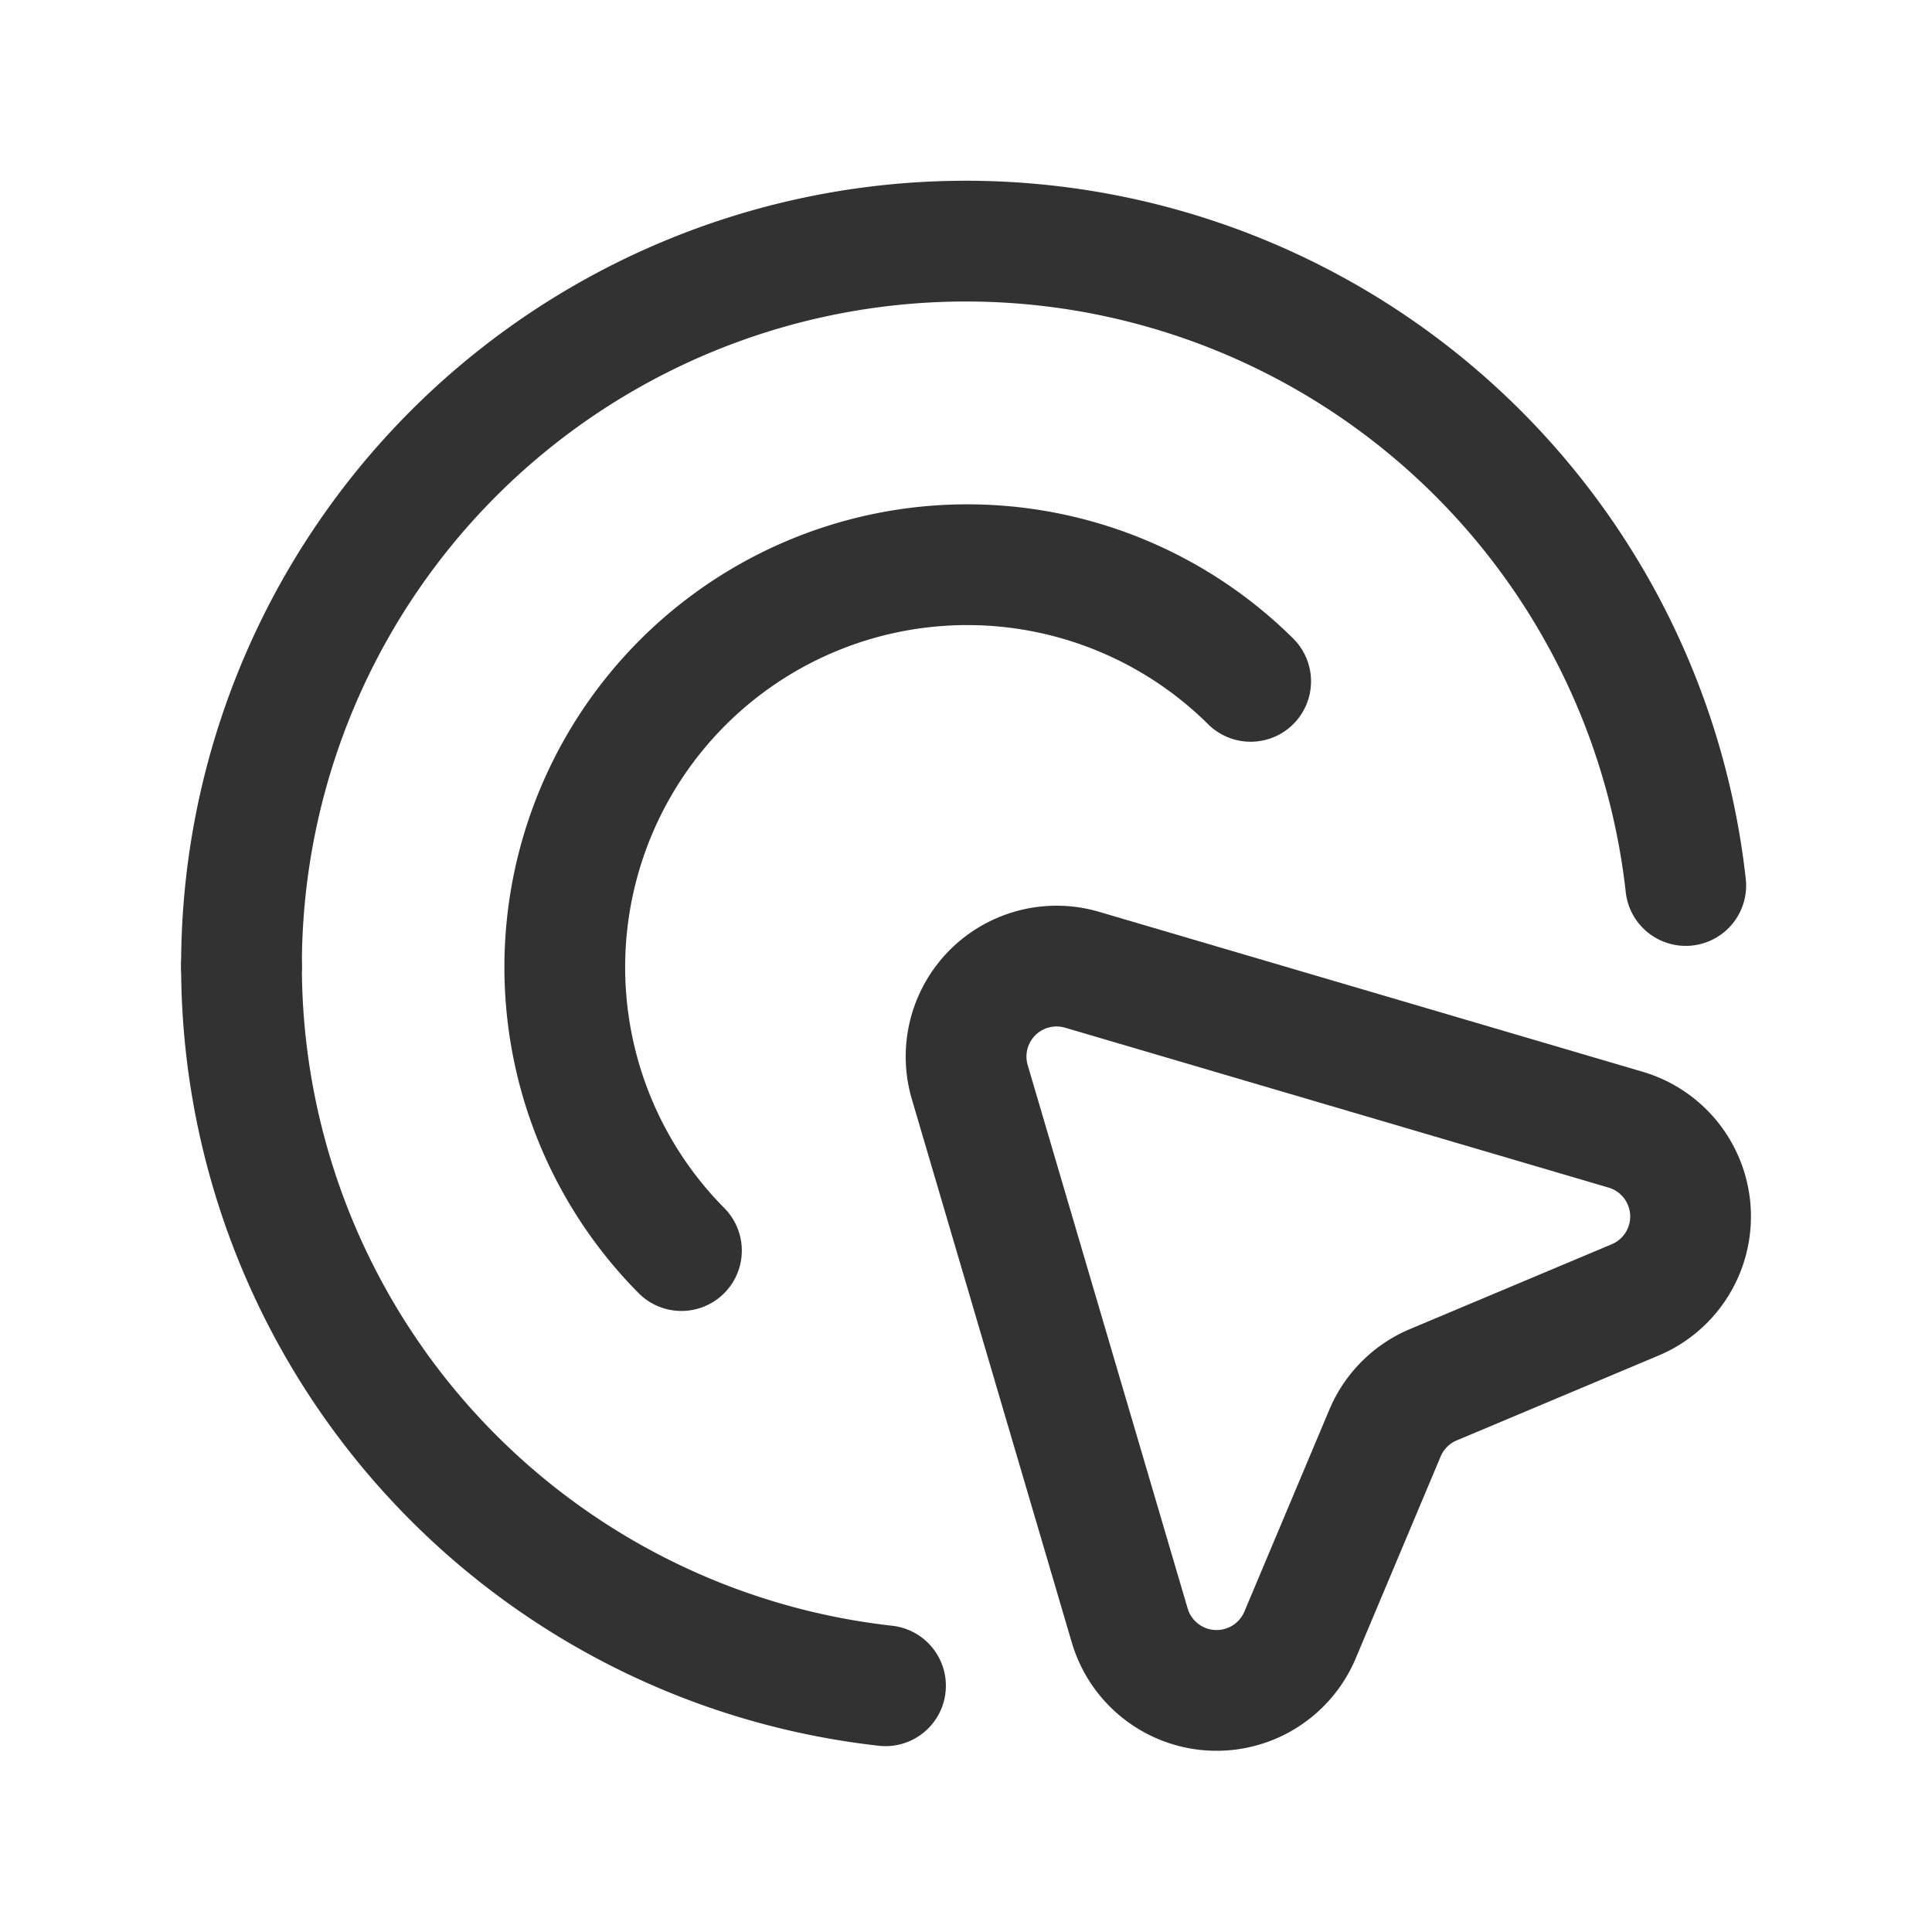 <svg id="Layer_3" data-name="Layer 3" xmlns="http://www.w3.org/2000/svg" viewBox="0 0 24 24"><path d="M20.312,16.148,17.805,17.202a1.124,1.124,0,0,0-.6.6L16.149,20.312a1.125,1.125,0,0,1-2.115-.119l-1.987-6.75A1.124,1.124,0,0,1,13.443,12.047l6.75,1.986A1.124,1.124,0,0,1,20.312,16.148Z" fill="none" stroke="#323232" stroke-linecap="round" stroke-linejoin="round" stroke-width="1.5"/><path d="M3,12a8.999,8.999,0,0,0,8,8.941" fill="none" stroke="#323232" stroke-linecap="round" stroke-linejoin="round" stroke-width="1.5"/><path d="M20.941,11A8.998,8.998,0,0,0,3,12" fill="none" stroke="#323232" stroke-linecap="round" stroke-linejoin="round" stroke-width="1.5"/><path d="M15.536,8.464a5,5,0,0,0-7.071,7.071" fill="none" stroke="#323232" stroke-linecap="round" stroke-linejoin="round" stroke-width="1.5"/><path d="M24,0l0,24H0L0,0Z" fill="none"/></svg>